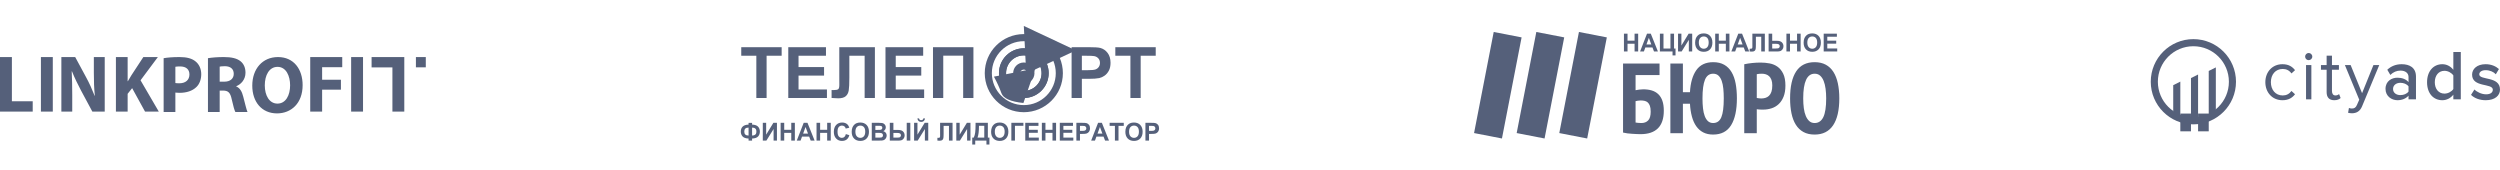 <svg width="704" height="48" viewBox="0 0 704 48" fill="none" xmlns="http://www.w3.org/2000/svg">
<path fill-rule="evenodd" clip-rule="evenodd" d="M0 16.068H3.348V28.515H9.213V31.432H0V16.068ZM113.85 31.432H110.504V18.986H104.64V16.068H113.85V31.432ZM11.52 31.432H14.868V16.068H11.52V31.432ZM17.28 16.068H21.176L24.216 21.7C25.113 23.318 25.966 25.232 26.645 26.963H26.71C26.491 24.936 26.426 22.862 26.426 20.537V16.068H29.49V31.432H26.011L22.838 25.529C21.963 23.864 20.977 21.903 20.277 20.105H20.19C20.299 22.132 20.342 24.32 20.342 26.827V31.432H17.28V16.068ZM32.64 16.068H35.944V22.862H36.011C36.338 22.269 36.688 21.721 37.018 21.175L40.364 16.068H44.457L39.577 22.611L44.72 31.432H40.846L37.212 24.822L35.944 26.417V31.432H32.64V16.068ZM46.08 16.387C47.108 16.205 48.597 16.068 50.587 16.068C52.622 16.068 54.11 16.479 55.095 17.322C56.036 18.073 56.671 19.351 56.671 20.878C56.671 22.381 56.189 23.659 55.314 24.502C54.176 25.618 52.491 26.143 50.545 26.143C50.085 26.143 49.691 26.096 49.383 26.075V31.544H46.08V16.387ZM50.5 23.453C52.251 23.453 53.344 22.519 53.344 20.969C53.344 19.556 52.426 18.711 50.742 18.711C50.063 18.711 49.625 18.734 49.383 18.804V23.385C49.648 23.43 50.02 23.453 50.5 23.453ZM58.56 16.387C59.631 16.205 61.23 16.068 63.002 16.068C65.19 16.068 66.721 16.411 67.772 17.275C68.647 18.006 69.129 19.077 69.129 20.49C69.129 22.451 67.795 23.796 66.524 24.275V24.343C67.575 24.775 68.145 25.802 68.494 27.215C68.954 28.945 69.413 30.953 69.698 31.544H66.284C66.042 31.112 65.672 29.881 65.255 27.967C64.861 26.052 64.229 25.527 62.85 25.505H61.863V31.544H58.56V16.387ZM63.178 22.998C64.84 22.998 65.824 22.131 65.824 20.787C65.824 19.395 64.883 18.666 63.374 18.643C62.585 18.643 62.105 18.711 61.863 18.758V22.998H63.178ZM71.04 24.114C71.04 19.351 73.95 16.068 78.282 16.068C82.725 16.068 85.22 19.488 85.22 23.977C85.22 29.13 81.959 31.932 77.998 31.932C73.732 31.932 71.04 28.719 71.04 24.114ZM81.696 24.023C81.696 21.425 80.603 18.826 78.153 18.826C75.81 18.826 74.563 21.174 74.563 24.047C74.563 26.895 75.854 29.174 78.13 29.174C80.493 29.174 81.696 26.804 81.696 24.023ZM87.36 16.068H96.375V18.919H90.709V22.45H96.004V25.254H90.709V31.432H87.36V16.068ZM98.88 31.432H102.229V16.068H98.88V31.432ZM117.12 18.967H119.903V16.068H117.12V18.967Z" fill="#55607A"/>
<path d="M288.307 30.598C293.829 30.598 298.307 26.121 298.307 20.598C298.307 15.075 293.829 10.598 288.307 10.598C282.784 10.598 278.307 15.075 278.307 20.598C278.307 26.121 282.784 30.598 288.307 30.598Z" stroke="#55607A" stroke-width="2"/>
<path d="M288.307 26.598C291.62 26.598 294.307 23.912 294.307 20.598C294.307 17.284 291.62 14.598 288.307 14.598C284.993 14.598 282.307 17.284 282.307 20.598C282.307 23.912 284.993 26.598 288.307 26.598Z" stroke="#55607A" stroke-width="2"/>
<path fill-rule="evenodd" clip-rule="evenodd" d="M211.789 39.014V39.598H210.798V39.014C209.998 38.984 209.434 38.786 209.104 38.421C208.775 38.055 208.61 37.597 208.61 37.048C208.61 36.47 208.782 36.005 209.126 35.656C209.471 35.306 210.028 35.116 210.798 35.086V34.591H211.789V35.086C212.584 35.116 213.148 35.312 213.479 35.674C213.811 36.037 213.977 36.496 213.977 37.052C213.977 37.603 213.811 38.061 213.481 38.424C213.151 38.788 212.587 38.984 211.789 39.014ZM211.789 38.169C212.053 38.169 212.281 38.125 212.471 38.036C212.661 37.947 212.796 37.828 212.876 37.677C212.956 37.527 212.996 37.307 212.996 37.018C212.996 36.293 212.593 35.931 211.789 35.931V38.169ZM210.798 38.169V35.931C210.372 35.931 210.064 36.026 209.875 36.216C209.686 36.406 209.591 36.694 209.591 37.079C209.591 37.806 209.993 38.169 210.798 38.169ZM214.804 34.587H215.75V37.923L217.781 34.587H218.789V39.598H217.842V36.327L215.815 39.598H214.804V34.587ZM219.825 39.598V34.587H220.836V36.56H222.819V34.587H223.831V39.598H222.819V37.407H220.836V39.598H219.825ZM229.395 39.598H228.294L227.857 38.46H225.854L225.44 39.598H224.367L226.319 34.587H227.389L229.395 39.598ZM227.532 37.616L226.842 35.756L226.165 37.616H227.532ZM229.935 39.598V34.587H230.947V36.56H232.929V34.587H233.941V39.598H232.929V37.407H230.947V39.598H229.935ZM238.193 37.756L239.174 38.067C239.023 38.614 238.773 39.02 238.424 39.285C238.074 39.551 237.63 39.684 237.092 39.684C236.427 39.684 235.88 39.456 235.452 39.002C235.023 38.547 234.809 37.926 234.809 37.137C234.809 36.303 235.024 35.656 235.455 35.194C235.886 34.733 236.452 34.502 237.154 34.502C237.767 34.502 238.265 34.683 238.647 35.045C238.875 35.26 239.046 35.567 239.16 35.968L238.159 36.208C238.099 35.948 237.976 35.743 237.788 35.592C237.6 35.442 237.371 35.367 237.103 35.367C236.731 35.367 236.43 35.5 236.198 35.767C235.967 36.033 235.852 36.465 235.852 37.062C235.852 37.696 235.965 38.147 236.193 38.416C236.421 38.684 236.717 38.819 237.082 38.819C237.351 38.819 237.582 38.733 237.776 38.562C237.97 38.392 238.109 38.123 238.193 37.756ZM239.837 37.123C239.837 36.613 239.913 36.185 240.066 35.838C240.18 35.583 240.335 35.354 240.532 35.151C240.73 34.949 240.945 34.798 241.18 34.7C241.492 34.568 241.852 34.502 242.26 34.502C242.999 34.502 243.589 34.731 244.032 35.189C244.476 35.647 244.697 36.284 244.697 37.1C244.697 37.908 244.477 38.541 244.038 38.998C243.598 39.455 243.01 39.684 242.274 39.684C241.529 39.684 240.936 39.456 240.497 39.002C240.057 38.547 239.837 37.921 239.837 37.123ZM240.879 37.089C240.879 37.657 241.01 38.087 241.272 38.38C241.535 38.672 241.867 38.819 242.271 38.819C242.674 38.819 243.005 38.674 243.263 38.383C243.522 38.093 243.651 37.657 243.651 37.076C243.651 36.502 243.525 36.073 243.274 35.791C243.022 35.508 242.688 35.367 242.271 35.367C241.854 35.367 241.517 35.51 241.262 35.796C241.007 36.082 240.879 36.513 240.879 37.089ZM245.49 34.587H247.493C247.89 34.587 248.185 34.604 248.38 34.637C248.575 34.67 248.749 34.739 248.903 34.844C249.057 34.949 249.185 35.088 249.288 35.263C249.39 35.437 249.441 35.632 249.441 35.849C249.441 36.083 249.378 36.299 249.252 36.495C249.125 36.691 248.954 36.838 248.737 36.935C249.043 37.024 249.277 37.176 249.441 37.39C249.605 37.604 249.688 37.856 249.688 38.145C249.688 38.373 249.635 38.595 249.529 38.81C249.423 39.026 249.278 39.198 249.094 39.326C248.911 39.455 248.685 39.534 248.416 39.564C248.247 39.582 247.841 39.594 247.196 39.598H245.49V34.587ZM246.502 35.421V36.58H247.165C247.559 36.58 247.804 36.574 247.9 36.563C248.073 36.542 248.209 36.483 248.308 36.383C248.407 36.284 248.457 36.154 248.457 35.992C248.457 35.837 248.414 35.711 248.329 35.614C248.243 35.518 248.116 35.459 247.948 35.438C247.847 35.427 247.559 35.421 247.083 35.421H246.502ZM246.502 37.414V38.754H247.438C247.803 38.754 248.034 38.744 248.132 38.723C248.283 38.696 248.405 38.629 248.5 38.523C248.594 38.417 248.642 38.275 248.642 38.098C248.642 37.947 248.605 37.82 248.532 37.715C248.459 37.61 248.354 37.534 248.216 37.486C248.078 37.438 247.779 37.414 247.319 37.414H246.502ZM250.569 34.587H251.581V36.59H252.935C253.29 36.59 253.596 36.639 253.852 36.736C254.109 36.832 254.322 37.006 254.493 37.255C254.664 37.505 254.75 37.791 254.75 38.115C254.75 38.454 254.661 38.746 254.483 38.992C254.305 39.236 254.108 39.399 253.89 39.478C253.672 39.558 253.354 39.598 252.935 39.598H250.569V34.587ZM251.581 38.757H252.569C252.883 38.757 253.103 38.742 253.227 38.711C253.351 38.68 253.462 38.61 253.558 38.501C253.655 38.392 253.704 38.258 253.704 38.101C253.704 37.878 253.624 37.71 253.466 37.599C253.308 37.487 253.022 37.431 252.61 37.431H251.581V38.757ZM255.334 34.587H256.346V39.598H255.334V34.587ZM257.409 34.587H258.355V37.923L260.386 34.587H261.394V39.598H260.447V36.327L258.42 39.598H257.409V34.587ZM260.006 33.34H260.475C260.447 33.65 260.338 33.893 260.148 34.07C259.958 34.246 259.711 34.334 259.408 34.334C259.105 34.334 258.858 34.246 258.668 34.07C258.478 33.893 258.369 33.65 258.342 33.34H258.81C258.826 33.502 258.883 33.624 258.981 33.707C259.079 33.79 259.221 33.832 259.408 33.832C259.595 33.832 259.737 33.79 259.835 33.707C259.933 33.624 259.99 33.502 260.006 33.34ZM264.73 34.587H268.24V39.598H267.229V35.435H265.721V37.575C265.721 38.188 265.701 38.615 265.66 38.858C265.619 39.101 265.519 39.29 265.361 39.425C265.202 39.561 264.954 39.629 264.617 39.629C264.499 39.629 264.283 39.617 263.971 39.595V38.812L264.197 38.815C264.409 38.815 264.551 38.787 264.624 38.73C264.697 38.673 264.733 38.533 264.733 38.31L264.73 37.448V34.587ZM269.296 34.587H270.243V37.923L272.273 34.587H273.282V39.598H272.335V36.327L270.308 39.598H269.296V34.587ZM274.717 34.587H278.18V38.757H278.621V40.692H277.78V39.598H274.625V40.692H273.784V38.757H274.208C274.415 38.329 274.552 37.832 274.618 37.265C274.684 36.699 274.717 35.983 274.717 35.117V34.587ZM275.681 35.428C275.681 36.95 275.543 38.06 275.268 38.757H277.171V35.428H275.681ZM279.096 37.123C279.096 36.613 279.172 36.185 279.325 35.838C279.439 35.583 279.594 35.354 279.791 35.151C279.988 34.949 280.204 34.798 280.439 34.7C280.751 34.568 281.111 34.502 281.519 34.502C282.257 34.502 282.848 34.731 283.291 35.189C283.734 35.647 283.956 36.284 283.956 37.1C283.956 37.908 283.736 38.541 283.296 38.998C282.857 39.455 282.269 39.684 281.533 39.684C280.788 39.684 280.195 39.456 279.755 39.002C279.316 38.547 279.096 37.921 279.096 37.123ZM280.138 37.089C280.138 37.657 280.269 38.087 280.531 38.38C280.793 38.672 281.126 38.819 281.529 38.819C281.933 38.819 282.264 38.674 282.522 38.383C282.781 38.093 282.91 37.657 282.91 37.076C282.91 36.502 282.784 36.073 282.532 35.791C282.281 35.508 281.946 35.367 281.529 35.367C281.112 35.367 280.776 35.51 280.521 35.796C280.266 36.082 280.138 36.513 280.138 37.089ZM284.797 34.587H288.191V35.428H285.809V39.598H284.797V34.587ZM288.714 39.598V34.587H292.429V35.435H289.726V36.546H292.241V37.39H289.726V38.754H292.525V39.598H288.714ZM293.386 39.598V34.587H294.398V36.56H296.38V34.587H297.392V39.598H296.38V37.407H294.398V39.598H293.386ZM298.438 39.598V34.587H302.153V35.435H299.45V36.546H301.965V37.39H299.45V38.754H302.249V39.598H298.438ZM303.107 39.598V34.587H304.73C305.346 34.587 305.747 34.612 305.934 34.663C306.221 34.738 306.461 34.901 306.655 35.153C306.848 35.405 306.945 35.73 306.945 36.129C306.945 36.437 306.889 36.695 306.778 36.905C306.666 37.114 306.524 37.279 306.352 37.399C306.18 37.518 306.005 37.597 305.828 37.636C305.586 37.684 305.236 37.708 304.778 37.708H304.119V39.598H303.107ZM304.119 35.435V36.857H304.672C305.071 36.857 305.338 36.831 305.472 36.778C305.607 36.726 305.712 36.644 305.788 36.532C305.865 36.421 305.903 36.291 305.903 36.143C305.903 35.96 305.849 35.81 305.742 35.691C305.635 35.573 305.5 35.499 305.335 35.469C305.215 35.447 304.972 35.435 304.607 35.435H304.119ZM312.294 39.598H311.194L310.756 38.46H308.753L308.34 39.598H307.267L309.218 34.587H310.288L312.294 39.598ZM310.432 37.616L309.741 35.756L309.064 37.616H310.432ZM313.959 39.598V35.435H312.472V34.587H316.454V35.435H314.971V39.598H313.959ZM316.902 37.123C316.902 36.613 316.978 36.185 317.131 35.838C317.245 35.583 317.4 35.354 317.597 35.151C317.795 34.949 318.01 34.798 318.245 34.7C318.557 34.568 318.917 34.502 319.325 34.502C320.063 34.502 320.654 34.731 321.097 35.189C321.541 35.647 321.762 36.284 321.762 37.1C321.762 37.908 321.542 38.541 321.103 38.998C320.663 39.455 320.075 39.684 319.339 39.684C318.594 39.684 318.001 39.456 317.562 39.002C317.122 38.547 316.902 37.921 316.902 37.123ZM317.944 37.089C317.944 37.657 318.075 38.087 318.337 38.38C318.599 38.672 318.932 38.819 319.335 38.819C319.739 38.819 320.07 38.674 320.328 38.383C320.587 38.093 320.716 37.657 320.716 37.076C320.716 36.502 320.59 36.073 320.339 35.791C320.087 35.508 319.752 35.367 319.335 35.367C318.918 35.367 318.582 35.51 318.327 35.796C318.072 36.082 317.944 36.513 317.944 37.089ZM322.552 39.598V34.587H324.175C324.791 34.587 325.192 34.612 325.378 34.663C325.666 34.738 325.906 34.901 326.1 35.153C326.293 35.405 326.39 35.73 326.39 36.129C326.39 36.437 326.334 36.695 326.223 36.905C326.111 37.114 325.969 37.279 325.797 37.399C325.625 37.518 325.45 37.597 325.272 37.636C325.031 37.684 324.681 37.708 324.223 37.708H323.563V39.598H322.552ZM323.563 35.435V36.857H324.117C324.516 36.857 324.783 36.831 324.917 36.778C325.051 36.726 325.157 36.644 325.233 36.532C325.309 36.421 325.348 36.291 325.348 36.143C325.348 35.96 325.294 35.81 325.187 35.691C325.08 35.573 324.944 35.499 324.78 35.469C324.66 35.447 324.417 35.435 324.052 35.435H323.563Z" fill="#55607A"/>
<path fill-rule="evenodd" clip-rule="evenodd" d="M212.984 27.598V15.704H208.736V13.282H220.113V15.704H215.875V27.598H212.984ZM221.979 27.598V13.282H232.594V15.704H224.869V18.877H232.057V21.29H224.869V25.186H232.867V27.598H221.979ZM236.344 13.282H246.373V27.598H243.482V15.704H239.176V21.817C239.176 23.568 239.117 24.791 239 25.484C238.883 26.177 238.598 26.718 238.146 27.105C237.693 27.492 236.985 27.686 236.021 27.686C235.683 27.686 235.068 27.654 234.176 27.588V25.352L234.82 25.362C235.426 25.362 235.833 25.28 236.041 25.118C236.249 24.955 236.354 24.555 236.354 23.916L236.344 21.456V13.282ZM249.352 27.598V13.282H259.967V15.704H252.242V18.877H259.43V21.29H252.242V25.186H260.24V27.598H249.352ZM262.73 13.282H274.117V27.598H271.227V15.684H265.621V27.598H262.73V13.282Z" fill="#55607A"/>
<path fill-rule="evenodd" clip-rule="evenodd" d="M288.984 20.731L302.972 14.194L288.307 7.308L288.984 20.731Z" fill="#55607A"/>
<path d="M288.307 26.598C291.62 26.598 294.307 23.912 294.307 20.598C294.307 17.284 291.62 14.598 288.307 14.598C284.993 14.598 282.307 17.284 282.307 20.598C282.307 23.912 284.993 26.598 288.307 26.598Z" stroke="#55607A" stroke-width="2"/>
<path fill-rule="evenodd" clip-rule="evenodd" d="M288.196 29.002L291.556 19.239L279.894 21.583C280.768 23.207 281.47 24.757 281.999 26.234C282.528 27.71 284.594 28.633 288.196 29.002Z" fill="#55607A"/>
<path d="M288.307 22.598C289.411 22.598 290.307 21.703 290.307 20.598C290.307 19.494 289.411 18.598 288.307 18.598C287.202 18.598 286.307 19.494 286.307 20.598C286.307 21.703 287.202 22.598 288.307 22.598Z" stroke="#55607A" stroke-width="2"/>
<path fill-rule="evenodd" clip-rule="evenodd" d="M301.762 27.598V13.282H306.4C308.158 13.282 309.304 13.353 309.838 13.497C310.658 13.711 311.345 14.178 311.898 14.898C312.452 15.617 312.729 16.547 312.729 17.686C312.729 18.565 312.569 19.304 312.25 19.903C311.931 20.502 311.526 20.972 311.034 21.314C310.543 21.656 310.043 21.882 309.535 21.993C308.845 22.129 307.846 22.198 306.537 22.198H304.652V27.598H301.762ZM304.652 15.704V19.766H306.234C307.374 19.766 308.135 19.691 308.52 19.541C308.904 19.392 309.205 19.157 309.423 18.838C309.641 18.519 309.75 18.148 309.75 17.725C309.75 17.204 309.597 16.775 309.291 16.436C308.985 16.098 308.598 15.886 308.129 15.801C307.784 15.736 307.09 15.704 306.049 15.704H304.652ZM318.324 27.598V15.704H314.076V13.282H325.453V15.704H321.215V27.598H318.324Z" fill="#55607A"/>
<path fill-rule="evenodd" clip-rule="evenodd" d="M457.302 14.5V9.489H458.313V11.461H460.296V9.489H461.308V14.5H460.296V12.309H458.313V14.5H457.302ZM466.872 14.5H465.771L465.334 13.362H463.331L462.917 14.5H461.844L463.796 9.489H464.866L466.872 14.5ZM465.009 12.518L464.319 10.658L463.642 12.518H465.009ZM467.426 9.489H468.438V13.659H470.399V9.489H471.411V13.659H471.828V15.594H470.987V14.5H467.426V9.489ZM472.536 9.489H473.482V12.825L475.513 9.489H476.521V14.5H475.574V11.229L473.547 14.5H472.536V9.489ZM477.348 12.025C477.348 11.515 477.424 11.087 477.577 10.74C477.691 10.485 477.847 10.256 478.044 10.053C478.241 9.85 478.457 9.7 478.691 9.602C479.004 9.47 479.364 9.404 479.771 9.404C480.51 9.404 481.101 9.633 481.544 10.091C481.987 10.549 482.208 11.186 482.208 12.002C482.208 12.81 481.989 13.443 481.549 13.9C481.109 14.357 480.521 14.585 479.785 14.585C479.04 14.585 478.448 14.358 478.008 13.904C477.568 13.449 477.348 12.823 477.348 12.025ZM478.391 11.991C478.391 12.559 478.522 12.989 478.784 13.281C479.046 13.574 479.378 13.721 479.782 13.721C480.185 13.721 480.516 13.575 480.775 13.285C481.033 12.994 481.163 12.559 481.163 11.977C481.163 11.403 481.037 10.975 480.785 10.692C480.533 10.41 480.199 10.269 479.782 10.269C479.365 10.269 479.029 10.412 478.773 10.697C478.518 10.983 478.391 11.415 478.391 11.991ZM483.001 14.5V9.489H484.013V11.461H485.996V9.489H487.007V14.5H485.996V12.309H484.013V14.5H483.001ZM492.572 14.5H491.471L491.034 13.362H489.031L488.617 14.5H487.544L489.496 9.489H490.565L492.572 14.5ZM490.709 12.518L490.019 10.658L489.342 12.518H490.709ZM493.467 9.489H496.978V14.5H495.966V10.337H494.458V12.477C494.458 13.089 494.438 13.517 494.397 13.76C494.356 14.003 494.256 14.192 494.098 14.327C493.94 14.463 493.692 14.531 493.354 14.531C493.236 14.531 493.021 14.519 492.708 14.497V13.714L492.934 13.717C493.146 13.717 493.288 13.689 493.361 13.632C493.434 13.575 493.471 13.435 493.471 13.211L493.467 12.35V9.489ZM498.041 9.489H499.052V11.492H500.406C501.044 11.492 501.506 11.641 501.792 11.94C502.078 12.238 502.221 12.596 502.221 13.013C502.221 13.355 502.134 13.646 501.961 13.885C501.788 14.124 501.59 14.286 501.368 14.372C501.146 14.457 500.825 14.5 500.406 14.5H498.041V9.489ZM499.052 13.659H500.037C500.356 13.659 500.577 13.644 500.7 13.613C500.823 13.582 500.933 13.512 501.03 13.403C501.126 13.293 501.175 13.159 501.175 12.999C501.175 12.769 501.092 12.601 500.927 12.494C500.762 12.387 500.48 12.333 500.081 12.333H499.052V13.659ZM503.055 14.5V9.489H504.066V11.461H506.049V9.489H507.061V14.5H506.049V12.309H504.066V14.5H503.055ZM507.901 12.025C507.901 11.515 507.978 11.087 508.13 10.74C508.244 10.485 508.4 10.256 508.597 10.053C508.794 9.85 509.01 9.7 509.245 9.602C509.557 9.47 509.917 9.404 510.325 9.404C511.063 9.404 511.654 9.633 512.097 10.091C512.54 10.549 512.762 11.186 512.762 12.002C512.762 12.81 512.542 13.443 512.102 13.9C511.662 14.357 511.074 14.585 510.338 14.585C509.593 14.585 509.001 14.358 508.561 13.904C508.121 13.449 507.901 12.823 507.901 12.025ZM508.944 11.991C508.944 12.559 509.075 12.989 509.337 13.281C509.599 13.574 509.932 13.721 510.335 13.721C510.738 13.721 511.069 13.575 511.328 13.285C511.587 12.994 511.716 12.559 511.716 11.977C511.716 11.403 511.59 10.975 511.338 10.692C511.086 10.41 510.752 10.269 510.335 10.269C509.918 10.269 509.582 10.412 509.327 10.697C509.071 10.983 508.944 11.415 508.944 11.991ZM513.551 14.5V9.489H517.267V10.337H514.563V11.448H517.079V12.292H514.563V13.656H517.362V14.5H513.551Z" fill="#55607A"/>
<path fill-rule="evenodd" clip-rule="evenodd" d="M457.049 17.9H467.325V21.148H460.577V25.404C460.857 25.348 461.193 25.292 461.585 25.236C461.977 25.18 462.359 25.152 462.733 25.152C463.629 25.152 464.431 25.259 465.141 25.474C465.85 25.689 466.457 26.034 466.961 26.51C467.465 26.986 467.852 27.607 468.123 28.372C468.393 29.137 468.529 30.07 468.529 31.172C468.529 33.374 467.978 35.026 466.877 36.128C465.775 37.229 464.142 37.78 461.977 37.78C461.715 37.78 461.379 37.77 460.969 37.752C460.558 37.733 460.119 37.71 459.653 37.682C459.186 37.654 458.724 37.612 458.267 37.556C457.809 37.5 457.403 37.425 457.049 37.332V17.9ZM462.229 34.644C463.013 34.644 463.643 34.401 464.119 33.916C464.595 33.431 464.833 32.609 464.833 31.452C464.833 30.761 464.758 30.21 464.609 29.8C464.459 29.389 464.259 29.072 464.007 28.848C463.755 28.624 463.456 28.474 463.111 28.4C462.765 28.325 462.387 28.288 461.977 28.288C461.771 28.288 461.515 28.311 461.207 28.358C460.899 28.404 460.689 28.447 460.577 28.484V34.504C460.745 34.541 460.987 34.574 461.305 34.602C461.622 34.63 461.93 34.644 462.229 34.644ZM473.905 25.964H475.893C476.042 23.294 476.644 21.218 477.699 19.734C478.753 18.25 480.335 17.508 482.445 17.508C483.658 17.508 484.689 17.75 485.539 18.236C486.388 18.721 487.079 19.412 487.611 20.308C488.143 21.204 488.525 22.277 488.759 23.528C488.992 24.779 489.109 26.169 489.109 27.7C489.109 30.966 488.567 33.482 487.485 35.246C486.402 37.01 484.713 37.892 482.417 37.892C481.353 37.892 480.429 37.691 479.645 37.29C478.861 36.889 478.203 36.31 477.671 35.554C477.139 34.798 476.728 33.883 476.439 32.81C476.149 31.736 475.967 30.537 475.893 29.212H473.905V37.5H470.377V17.9H473.905V25.964ZM479.421 27.7C479.421 28.708 479.467 29.637 479.561 30.486C479.654 31.335 479.817 32.068 480.051 32.684C480.284 33.3 480.592 33.781 480.975 34.126C481.357 34.471 481.838 34.644 482.417 34.644C483.5 34.644 484.269 34.098 484.727 33.006C485.184 31.914 485.413 30.145 485.413 27.7C485.413 26.729 485.371 25.819 485.287 24.97C485.203 24.12 485.049 23.383 484.825 22.758C484.601 22.133 484.297 21.642 483.915 21.288C483.532 20.933 483.033 20.756 482.417 20.756C481.353 20.756 480.587 21.32 480.121 22.45C479.654 23.579 479.421 25.329 479.421 27.7ZM491.181 18.096C491.853 17.947 492.59 17.83 493.393 17.746C494.195 17.662 494.998 17.62 495.801 17.62C496.66 17.62 497.504 17.699 498.335 17.858C499.166 18.017 499.907 18.329 500.561 18.796C501.214 19.262 501.746 19.921 502.157 20.77C502.567 21.619 502.773 22.725 502.773 24.088C502.773 25.32 502.6 26.365 502.255 27.224C501.909 28.082 501.448 28.782 500.869 29.324C500.29 29.865 499.623 30.257 498.867 30.5C498.111 30.742 497.332 30.864 496.529 30.864H496.165C495.997 30.864 495.819 30.859 495.633 30.85C495.446 30.84 495.264 30.826 495.087 30.808C494.909 30.789 494.783 30.77 494.709 30.752V37.5H491.181V18.096ZM494.709 27.588C494.821 27.625 495.031 27.658 495.339 27.686C495.647 27.714 495.857 27.728 495.969 27.728C496.379 27.728 496.771 27.672 497.145 27.56C497.518 27.448 497.849 27.256 498.139 26.986C498.428 26.715 498.657 26.342 498.825 25.866C498.993 25.39 499.077 24.788 499.077 24.06C499.077 23.444 498.997 22.921 498.839 22.492C498.68 22.062 498.465 21.722 498.195 21.47C497.924 21.218 497.611 21.036 497.257 20.924C496.902 20.812 496.529 20.756 496.137 20.756C495.558 20.756 495.082 20.802 494.709 20.896V27.588ZM504.089 27.7C504.089 24.377 504.658 21.848 505.797 20.112C506.936 18.376 508.671 17.508 511.005 17.508C512.218 17.508 513.263 17.746 514.141 18.222C515.018 18.698 515.737 19.379 516.297 20.266C516.857 21.152 517.272 22.226 517.543 23.486C517.813 24.746 517.949 26.151 517.949 27.7C517.949 31.023 517.366 33.552 516.199 35.288C515.032 37.024 513.301 37.892 511.005 37.892C509.773 37.892 508.723 37.654 507.855 37.178C506.987 36.702 506.273 36.02 505.713 35.134C505.153 34.247 504.742 33.174 504.481 31.914C504.219 30.654 504.089 29.249 504.089 27.7ZM507.785 27.7C507.785 28.689 507.841 29.608 507.953 30.458C508.065 31.307 508.251 32.04 508.513 32.656C508.774 33.272 509.105 33.757 509.507 34.112C509.908 34.467 510.407 34.644 511.005 34.644C512.088 34.644 512.899 34.093 513.441 32.992C513.982 31.89 514.253 30.127 514.253 27.7C514.253 26.748 514.197 25.847 514.085 24.998C513.973 24.148 513.791 23.411 513.539 22.786C513.287 22.16 512.955 21.666 512.545 21.302C512.134 20.938 511.621 20.756 511.005 20.756C508.858 20.756 507.785 23.07 507.785 27.7Z" fill="#55607A"/>
<path d="M428.483 10.529L420.63 9.003L415.096 37.47L422.949 38.997L428.483 10.529Z" fill="#55607A"/>
<path d="M420.021 35.92C421.401 35.92 422.521 34.801 422.521 33.42C422.521 32.039 421.401 30.92 420.021 30.92C418.64 30.92 417.521 32.039 417.521 33.42C417.521 34.801 418.64 35.92 420.021 35.92Z" fill="#55607A"/>
<path d="M440.483 10.529L432.63 9.003L427.096 37.47L434.949 38.997L440.483 10.529Z" fill="#55607A"/>
<path d="M432.021 35.92C433.401 35.92 434.521 34.801 434.521 33.42C434.521 32.039 433.401 30.92 432.021 30.92C430.64 30.92 429.521 32.039 429.521 33.42C429.521 34.801 430.64 35.92 432.021 35.92Z" fill="#55607A"/>
<path d="M452.483 10.529L444.63 9.003L439.096 37.47L446.949 38.997L452.483 10.529Z" fill="#55607A"/>
<path d="M444.021 35.92C445.401 35.92 446.521 34.801 446.521 33.42C446.521 32.039 445.401 30.92 444.021 30.92C442.64 30.92 441.521 32.039 441.521 33.42C441.521 34.801 442.64 35.92 444.021 35.92Z" fill="#55607A"/>
<path fill-rule="evenodd" clip-rule="evenodd" d="M642.74 28.22C644.5 28.22 645.54 27.5 646.28 26.54L645.28 25.62C644.64 26.48 643.82 26.88 642.82 26.88C640.76 26.88 639.48 25.28 639.48 23.14C639.48 21 640.76 19.42 642.82 19.42C643.82 19.42 644.64 19.8 645.28 20.68L646.28 19.76C645.54 18.8 644.5 18.08 642.74 18.08C639.86 18.08 637.92 20.28 637.92 23.14C637.92 26.02 639.86 28.22 642.74 28.22ZM650.12 16.94C650.68 16.94 651.14 16.5 651.14 15.94C651.14 15.38 650.68 14.92 650.12 14.92C649.58 14.92 649.12 15.38 649.12 15.94C649.12 16.5 649.58 16.94 650.12 16.94ZM650.88 27.98V18.32H649.38V27.98H650.88ZM657.32 28.22C658.2 28.22 658.74 27.96 659.12 27.6L658.68 26.48C658.48 26.7 658.08 26.88 657.66 26.88C657 26.88 656.68 26.36 656.68 25.64V19.64H658.64V18.32H656.68V15.68H655.18V18.32H653.58V19.64H655.18V25.96C655.18 27.4 655.9 28.22 657.32 28.22ZM661.22 31.76C661.5 31.84 662 31.9 662.32 31.9C663.6 31.88 664.58 31.34 665.16 29.94L670 18.32H668.36L665.16 26.24L661.94 18.32H660.32L664.36 28.08L663.72 29.54C663.38 30.34 662.94 30.56 662.28 30.56C662.04 30.56 661.68 30.5 661.46 30.4L661.22 31.76Z" fill="#55607A"/>
<path fill-rule="evenodd" clip-rule="evenodd" d="M680.34 27.98H678.24V26.94C677.52 27.76 676.4 28.22 675.12 28.22C673.54 28.22 671.76 27.16 671.76 25.02C671.76 22.8 673.54 21.88 675.12 21.88C676.42 21.88 677.54 22.3 678.24 23.12V21.68C678.24 20.56 677.32 19.88 675.98 19.88C674.9 19.88 673.96 20.28 673.12 21.1L672.26 19.64C673.38 18.58 674.78 18.08 676.32 18.08C678.46 18.08 680.34 18.98 680.34 21.58V27.98ZM675.94 26.78C676.86 26.78 677.76 26.44 678.24 25.78V24.32C677.76 23.66 676.86 23.32 675.94 23.32C674.76 23.32 673.88 24 673.88 25.06C673.88 26.1 674.76 26.78 675.94 26.78ZM692.96 27.98H690.86V26.66C690.12 27.62 689 28.22 687.76 28.22C685.28 28.22 683.46 26.34 683.46 23.16C683.46 20.04 685.26 18.08 687.76 18.08C688.96 18.08 690.08 18.64 690.86 19.66V14.64H692.96V27.98ZM688.36 26.36C689.36 26.36 690.38 25.8 690.86 25.08V21.24C690.38 20.52 689.36 19.94 688.36 19.94C686.7 19.94 685.64 21.28 685.64 23.16C685.64 25.02 686.7 26.36 688.36 26.36ZM699.98 28.22C702.58 28.22 704 26.92 704 25.22C704 21.38 698.16 22.66 698.16 20.94C698.16 20.26 698.86 19.76 699.96 19.76C701.16 19.76 702.24 20.26 702.82 20.92L703.7 19.44C702.82 18.66 701.58 18.08 699.94 18.08C697.5 18.08 696.14 19.44 696.14 21.02C696.14 24.72 701.98 23.36 701.98 25.26C701.98 26.02 701.34 26.56 700.08 26.56C698.82 26.56 697.48 25.9 696.8 25.2L695.84 26.72C696.84 27.7 698.34 28.22 699.98 28.22Z" fill="#55607A"/>
<path d="M617.656 34.02C623.731 34.02 628.656 29.095 628.656 23.02C628.656 16.945 623.731 12.02 617.656 12.02C611.581 12.02 606.656 16.945 606.656 23.02C606.656 29.095 611.581 34.02 617.656 34.02Z" stroke="#55607A" stroke-width="2"/>
<path d="M615.979 32.98H614.979V35.98H615.979V32.98Z" stroke="#55607A" stroke-width="2"/>
<path d="M620.979 32.98H619.979V35.98H620.979V32.98Z" stroke="#55607A" stroke-width="2"/>
<path fill-rule="evenodd" clip-rule="evenodd" d="M611.979 23.98L613.979 22.98V32.98H611.979V23.98Z" fill="#55607A"/>
<path fill-rule="evenodd" clip-rule="evenodd" d="M616.979 21.98L618.979 20.98V33.98H616.979V21.98Z" fill="#55607A"/>
<path fill-rule="evenodd" clip-rule="evenodd" d="M621.979 19.98L623.979 18.98V32.98H621.979V19.98Z" fill="#55607A"/>
</svg>
